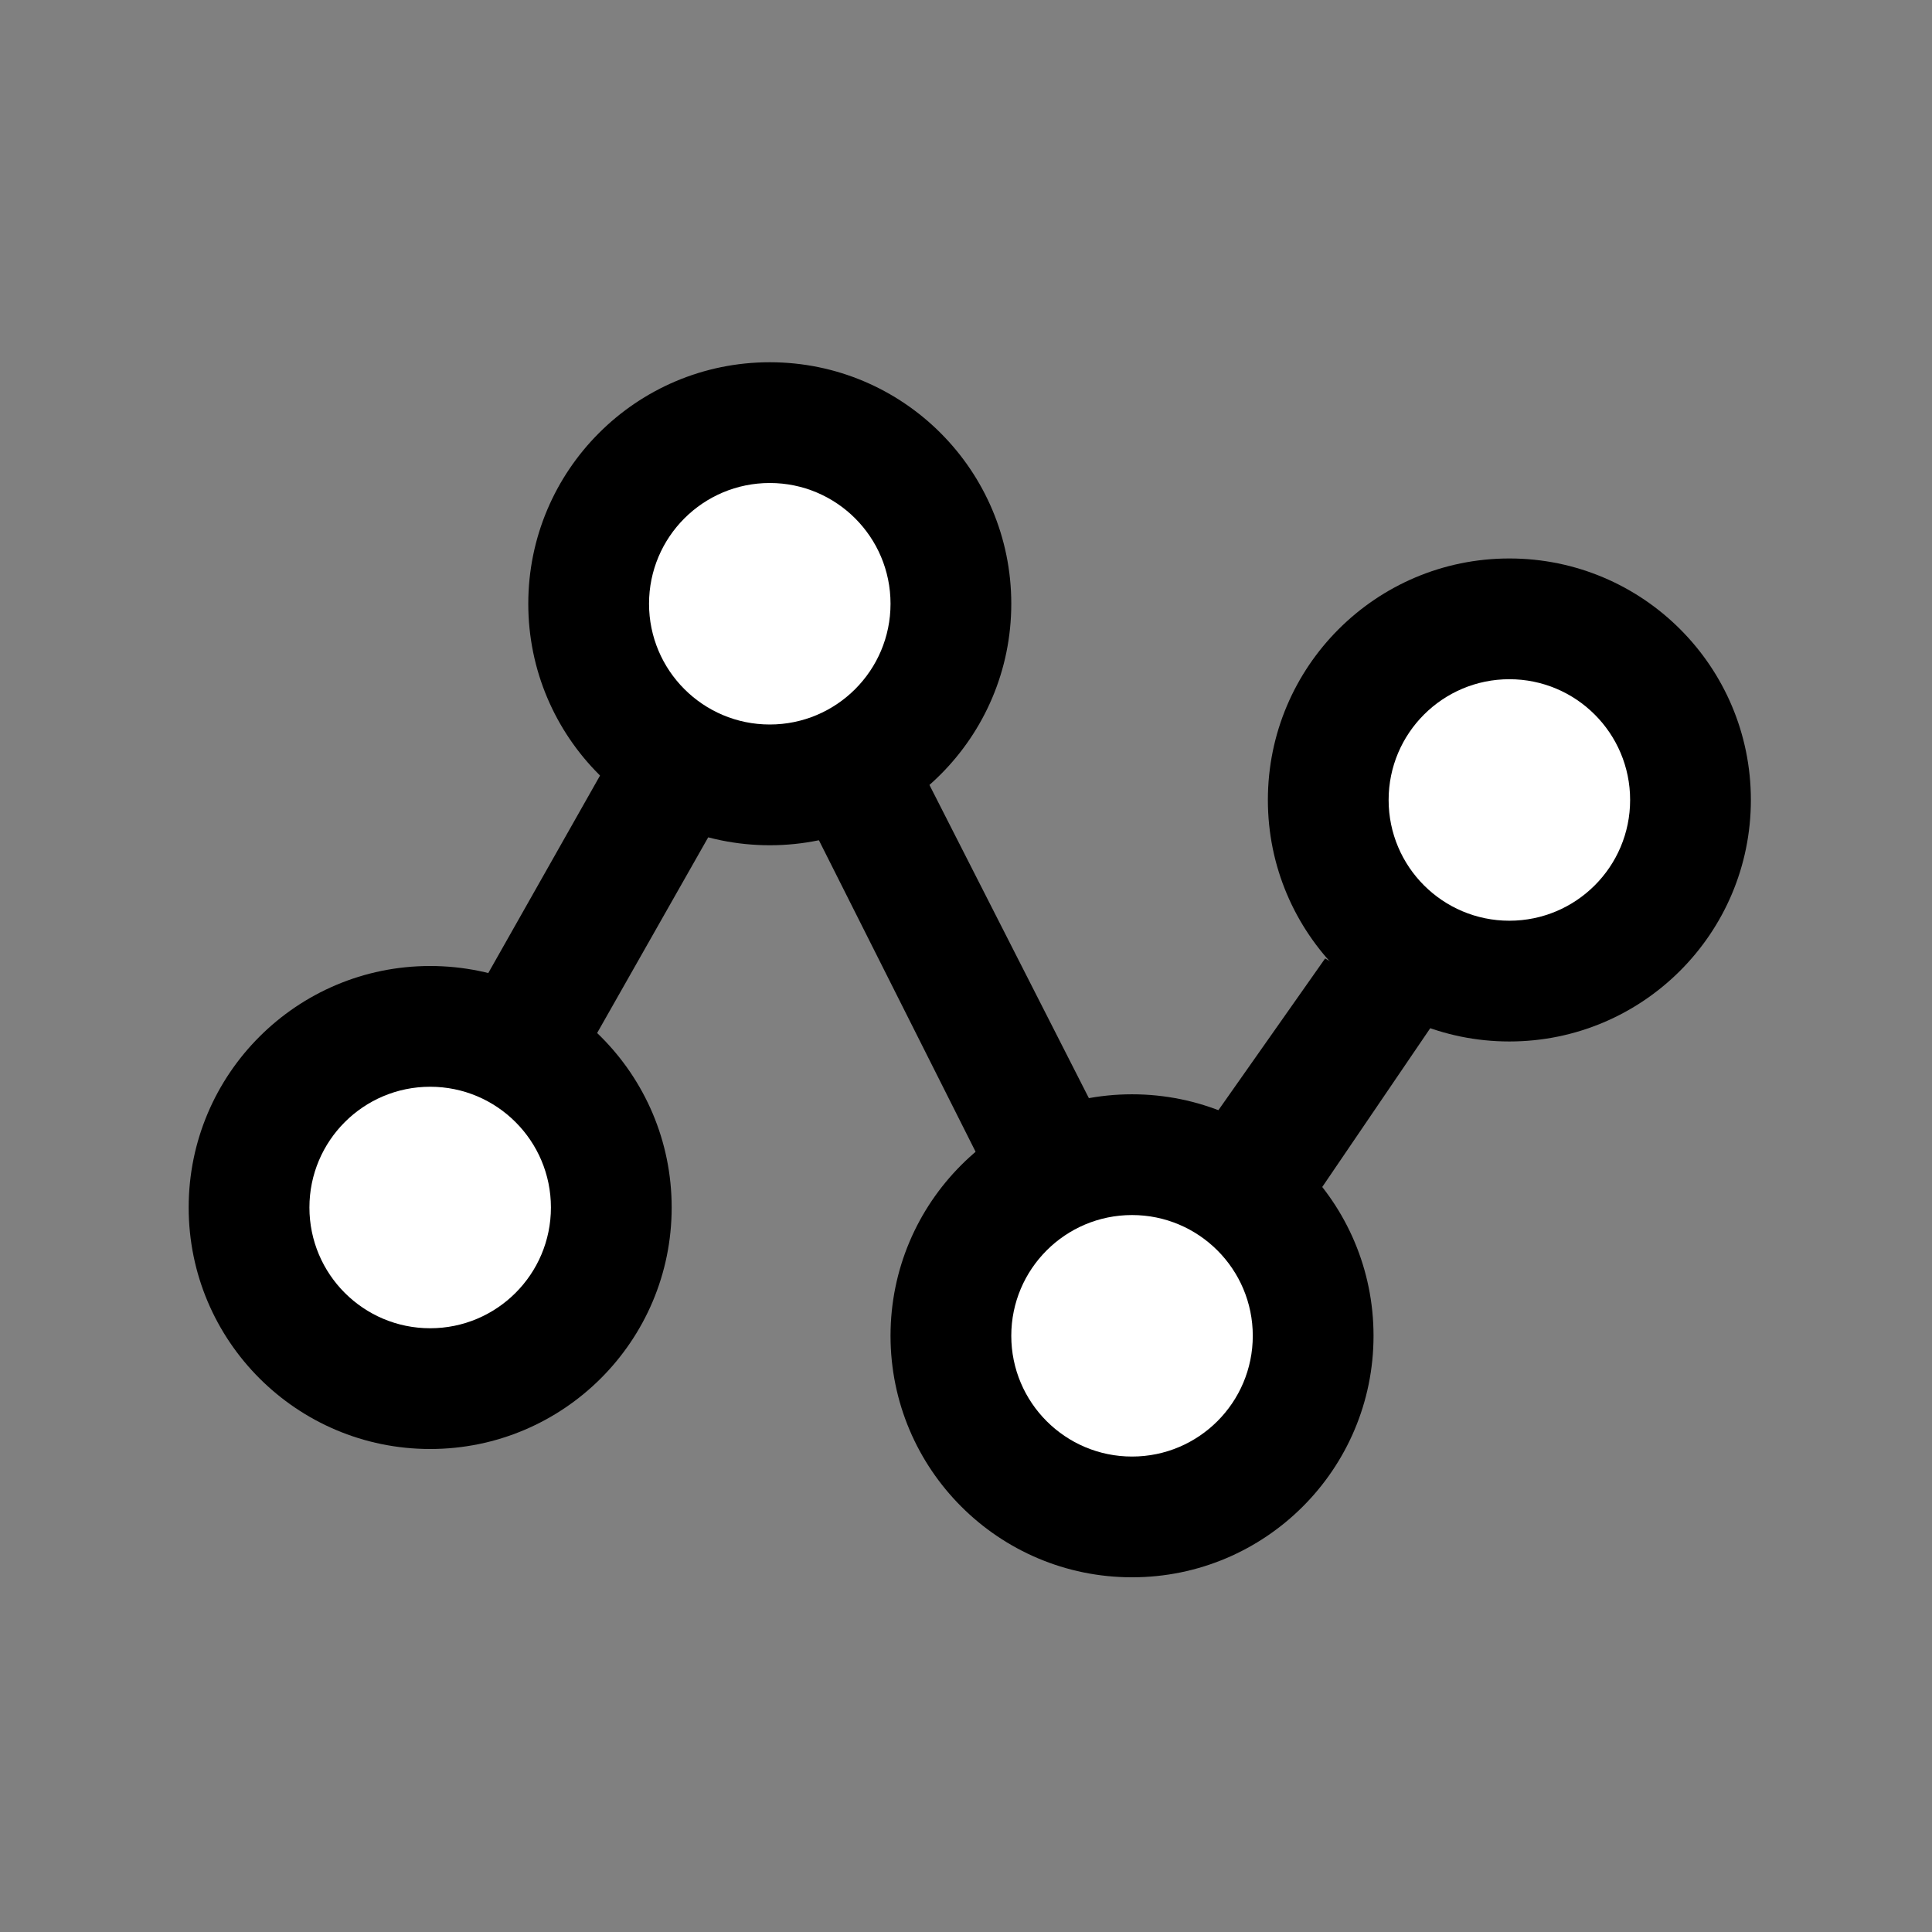 <svg viewBox="0 0 256 256" xmlns="http://www.w3.org/2000/svg">
    <rect x="0" y="0" width="256" height="256" fill="#808080" stroke="none"/>
    <g fill="none" fill-rule="evenodd">
        <g transform="translate(168 74)">
            <circle fill="#000" cx="32" cy="32" r="32"/>
            <circle fill="#FFF" cx="32" cy="32" r="16"/>
        </g>
        <g transform="translate(25 128)">
            <circle fill="#000" cx="32" cy="32" r="32"/>
            <circle fill="#FFF" cx="32" cy="32" r="16"/>
        </g>
        <g transform="translate(70 48)">
            <circle fill="#000" cx="32" cy="32" r="32"/>
            <circle fill="#FFF" cx="32" cy="32" r="16"/>
        </g>
        <g transform="translate(118 145)">
            <circle fill="#000" cx="32" cy="32" r="32"/>
            <circle fill="#FFF" cx="32" cy="32" r="16"/>
        </g>
        <path fill="#000" d="M64.123 129.952L81.225 99.73l13.254 10.094-16.276 28.678zm96.821 17.865L175.584 127l14.592 8.271-15.455 22.721zM108.34 111L130 154.063 144.531 146l-21.525-42.285z"/>
    </g>
</svg>
